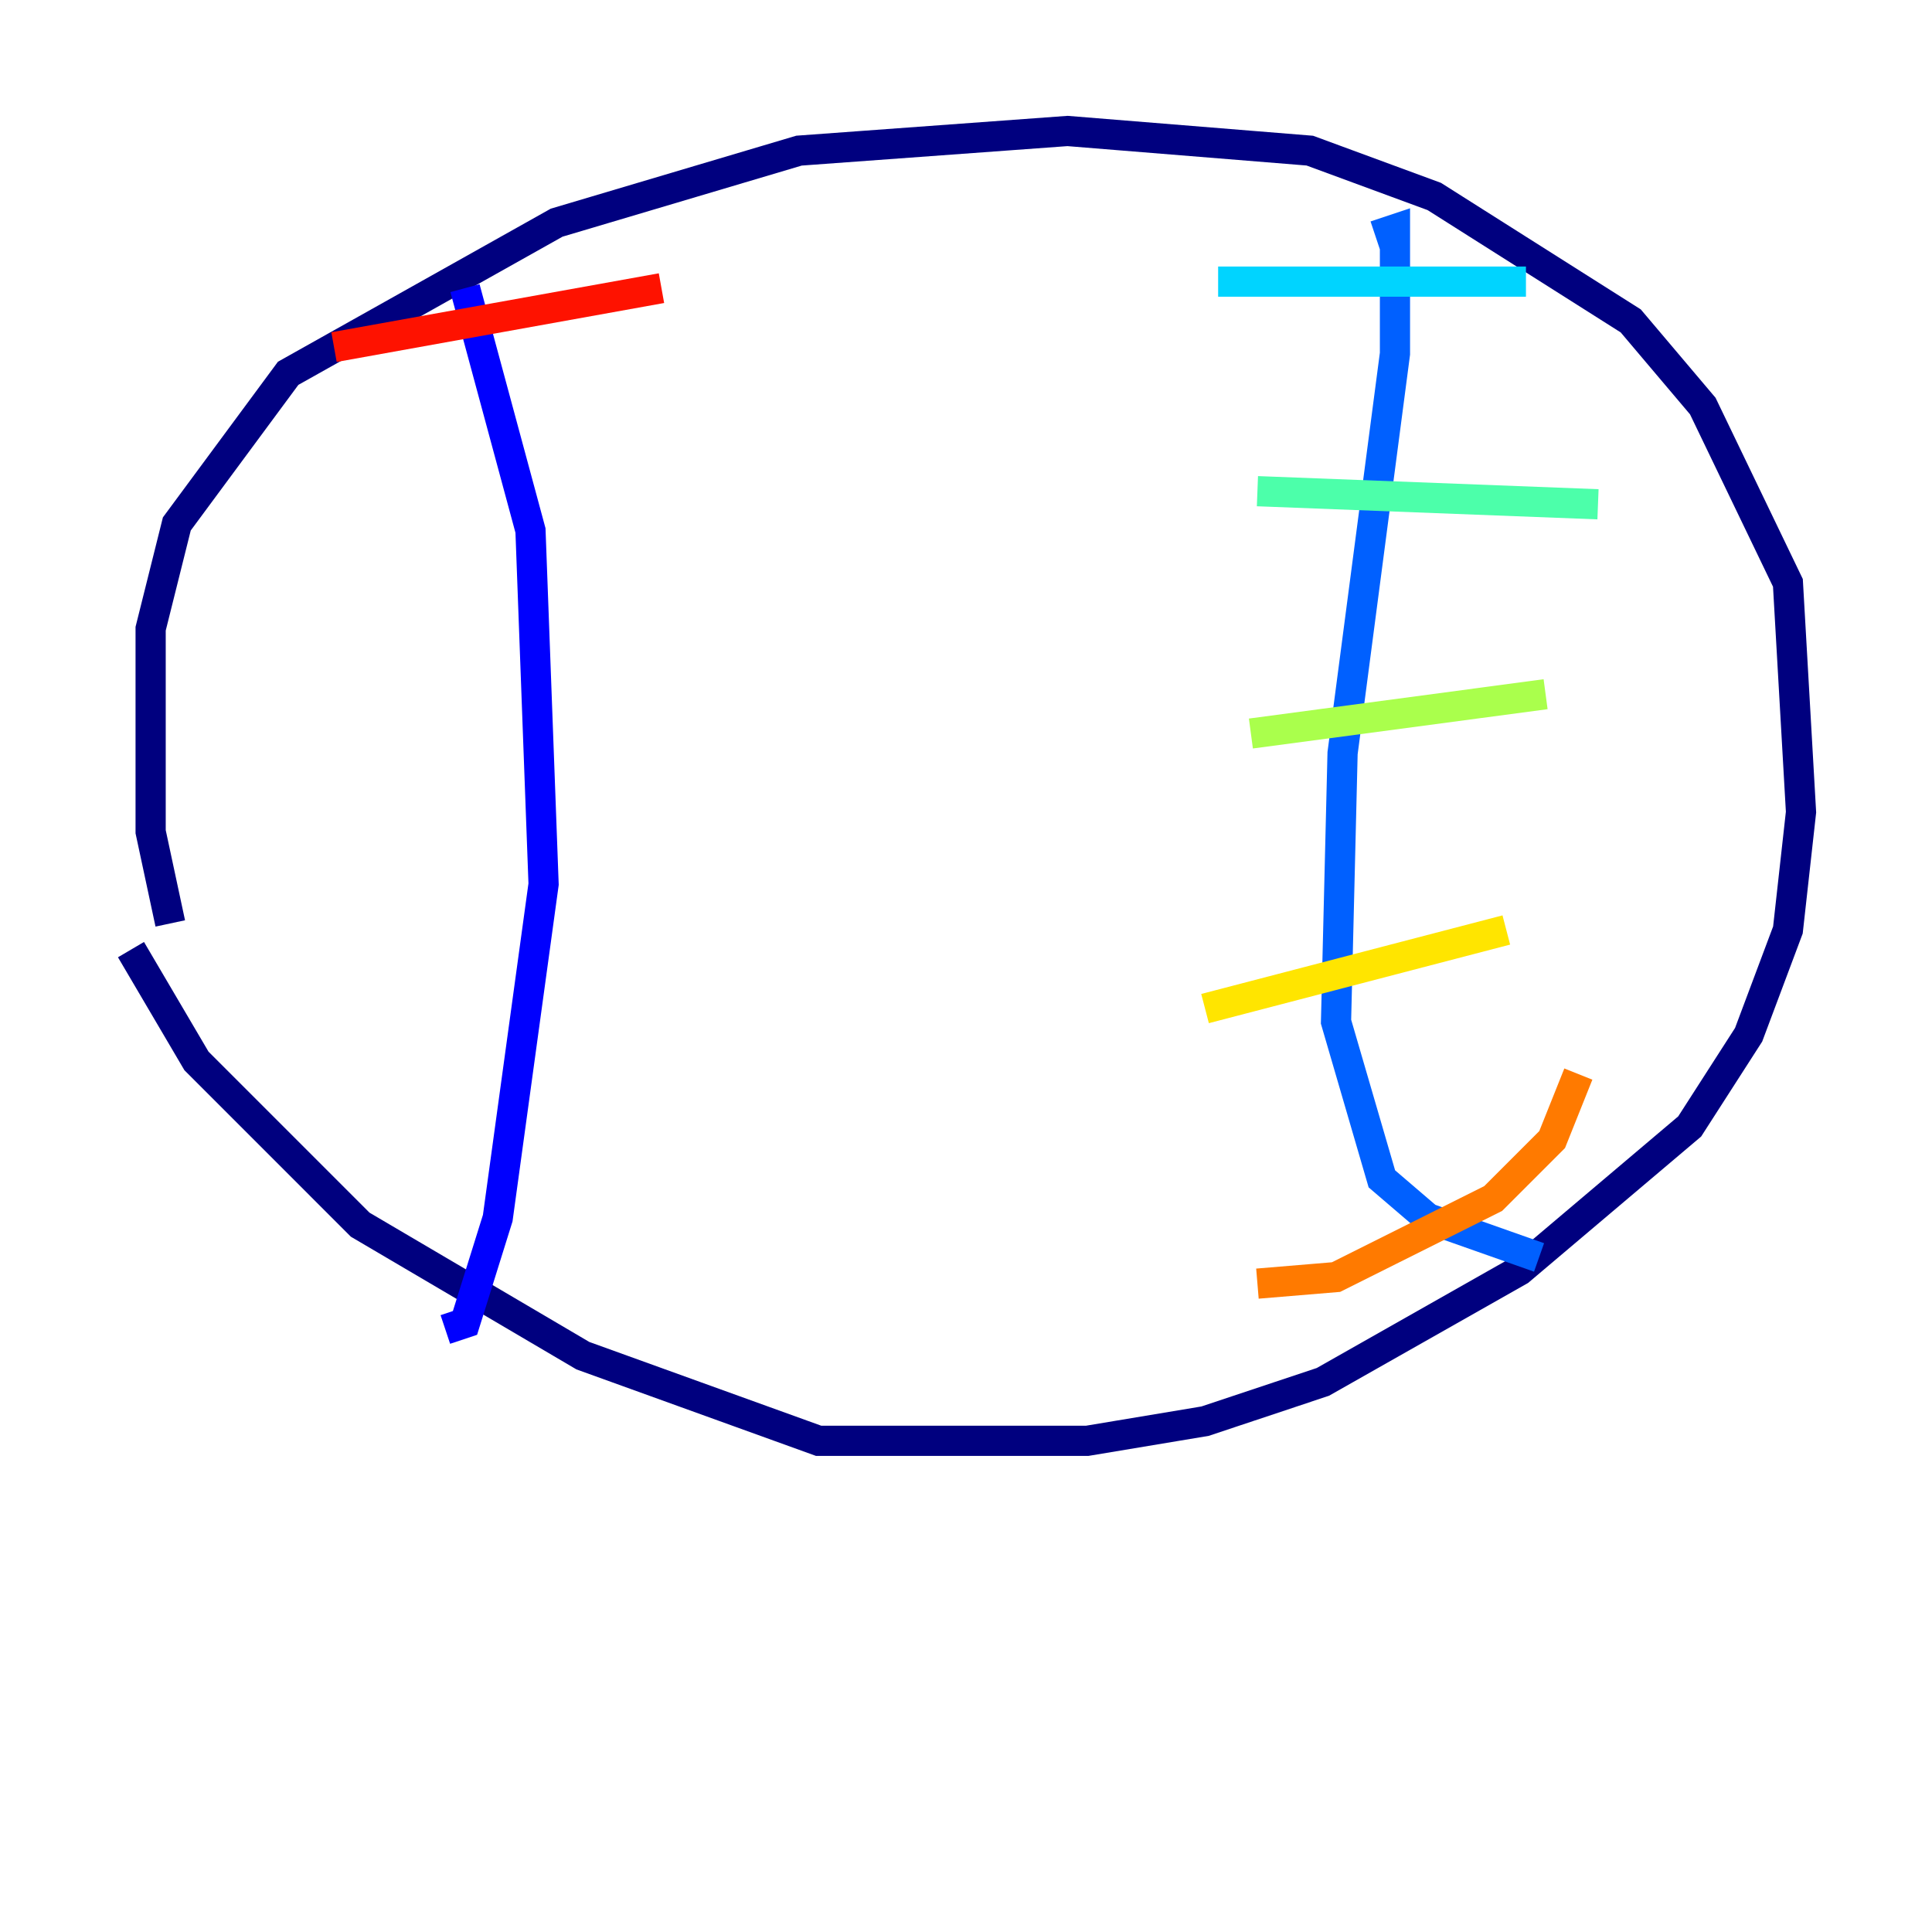 <?xml version="1.0" encoding="utf-8" ?>
<svg baseProfile="tiny" height="128" version="1.2" viewBox="0,0,128,128" width="128" xmlns="http://www.w3.org/2000/svg" xmlns:ev="http://www.w3.org/2001/xml-events" xmlns:xlink="http://www.w3.org/1999/xlink"><defs /><polyline fill="none" points="11.281,61.18 9.98,55.105 9.98,41.654 11.715,34.712 19.091,24.732 36.881,14.752 52.936,9.98 70.725,8.678 86.78,9.98 95.024,13.017 108.041,21.261 112.814,26.902 118.454,38.617 119.322,53.803 118.454,61.614 115.851,68.556 111.946,74.63 100.664,84.176 87.647,91.552 79.837,94.156 72.027,95.458 54.237,95.458 38.617,89.817 23.864,81.139 13.017,70.291 8.678,62.915" stroke="#00007f" stroke-width="2" /><polyline fill="none" points="30.807,19.091 35.146,35.146 36.014,58.576 32.976,80.705 30.807,87.647 29.505,88.081" stroke="#0000fe" stroke-width="2" /><polyline fill="none" points="91.119,15.62 92.42,15.186 92.42,23.43 88.949,49.898 88.515,67.688 91.552,78.102 94.59,80.705 101.966,83.308" stroke="#0060ff" stroke-width="2" /><polyline fill="none" points="80.705,18.658 101.098,18.658" stroke="#00d4ff" stroke-width="2" /><polyline fill="none" points="83.308,32.542 105.871,33.41" stroke="#4cffaa" stroke-width="2" /><polyline fill="none" points="82.875,48.597 102.4,45.993" stroke="#aaff4c" stroke-width="2" /><polyline fill="none" points="79.837,66.82 99.797,61.614" stroke="#ffe500" stroke-width="2" /><polyline fill="none" points="83.308,85.044 88.515,84.61 98.929,79.403 102.834,75.498 104.57,71.159" stroke="#ff7a00" stroke-width="2" /><polyline fill="none" points="22.129,22.997 43.824,19.091" stroke="#fe1200" stroke-width="2" /><polyline fill="none" points="25.6,36.447 25.6,36.447" stroke="#7f0000" stroke-width="2" /></svg>